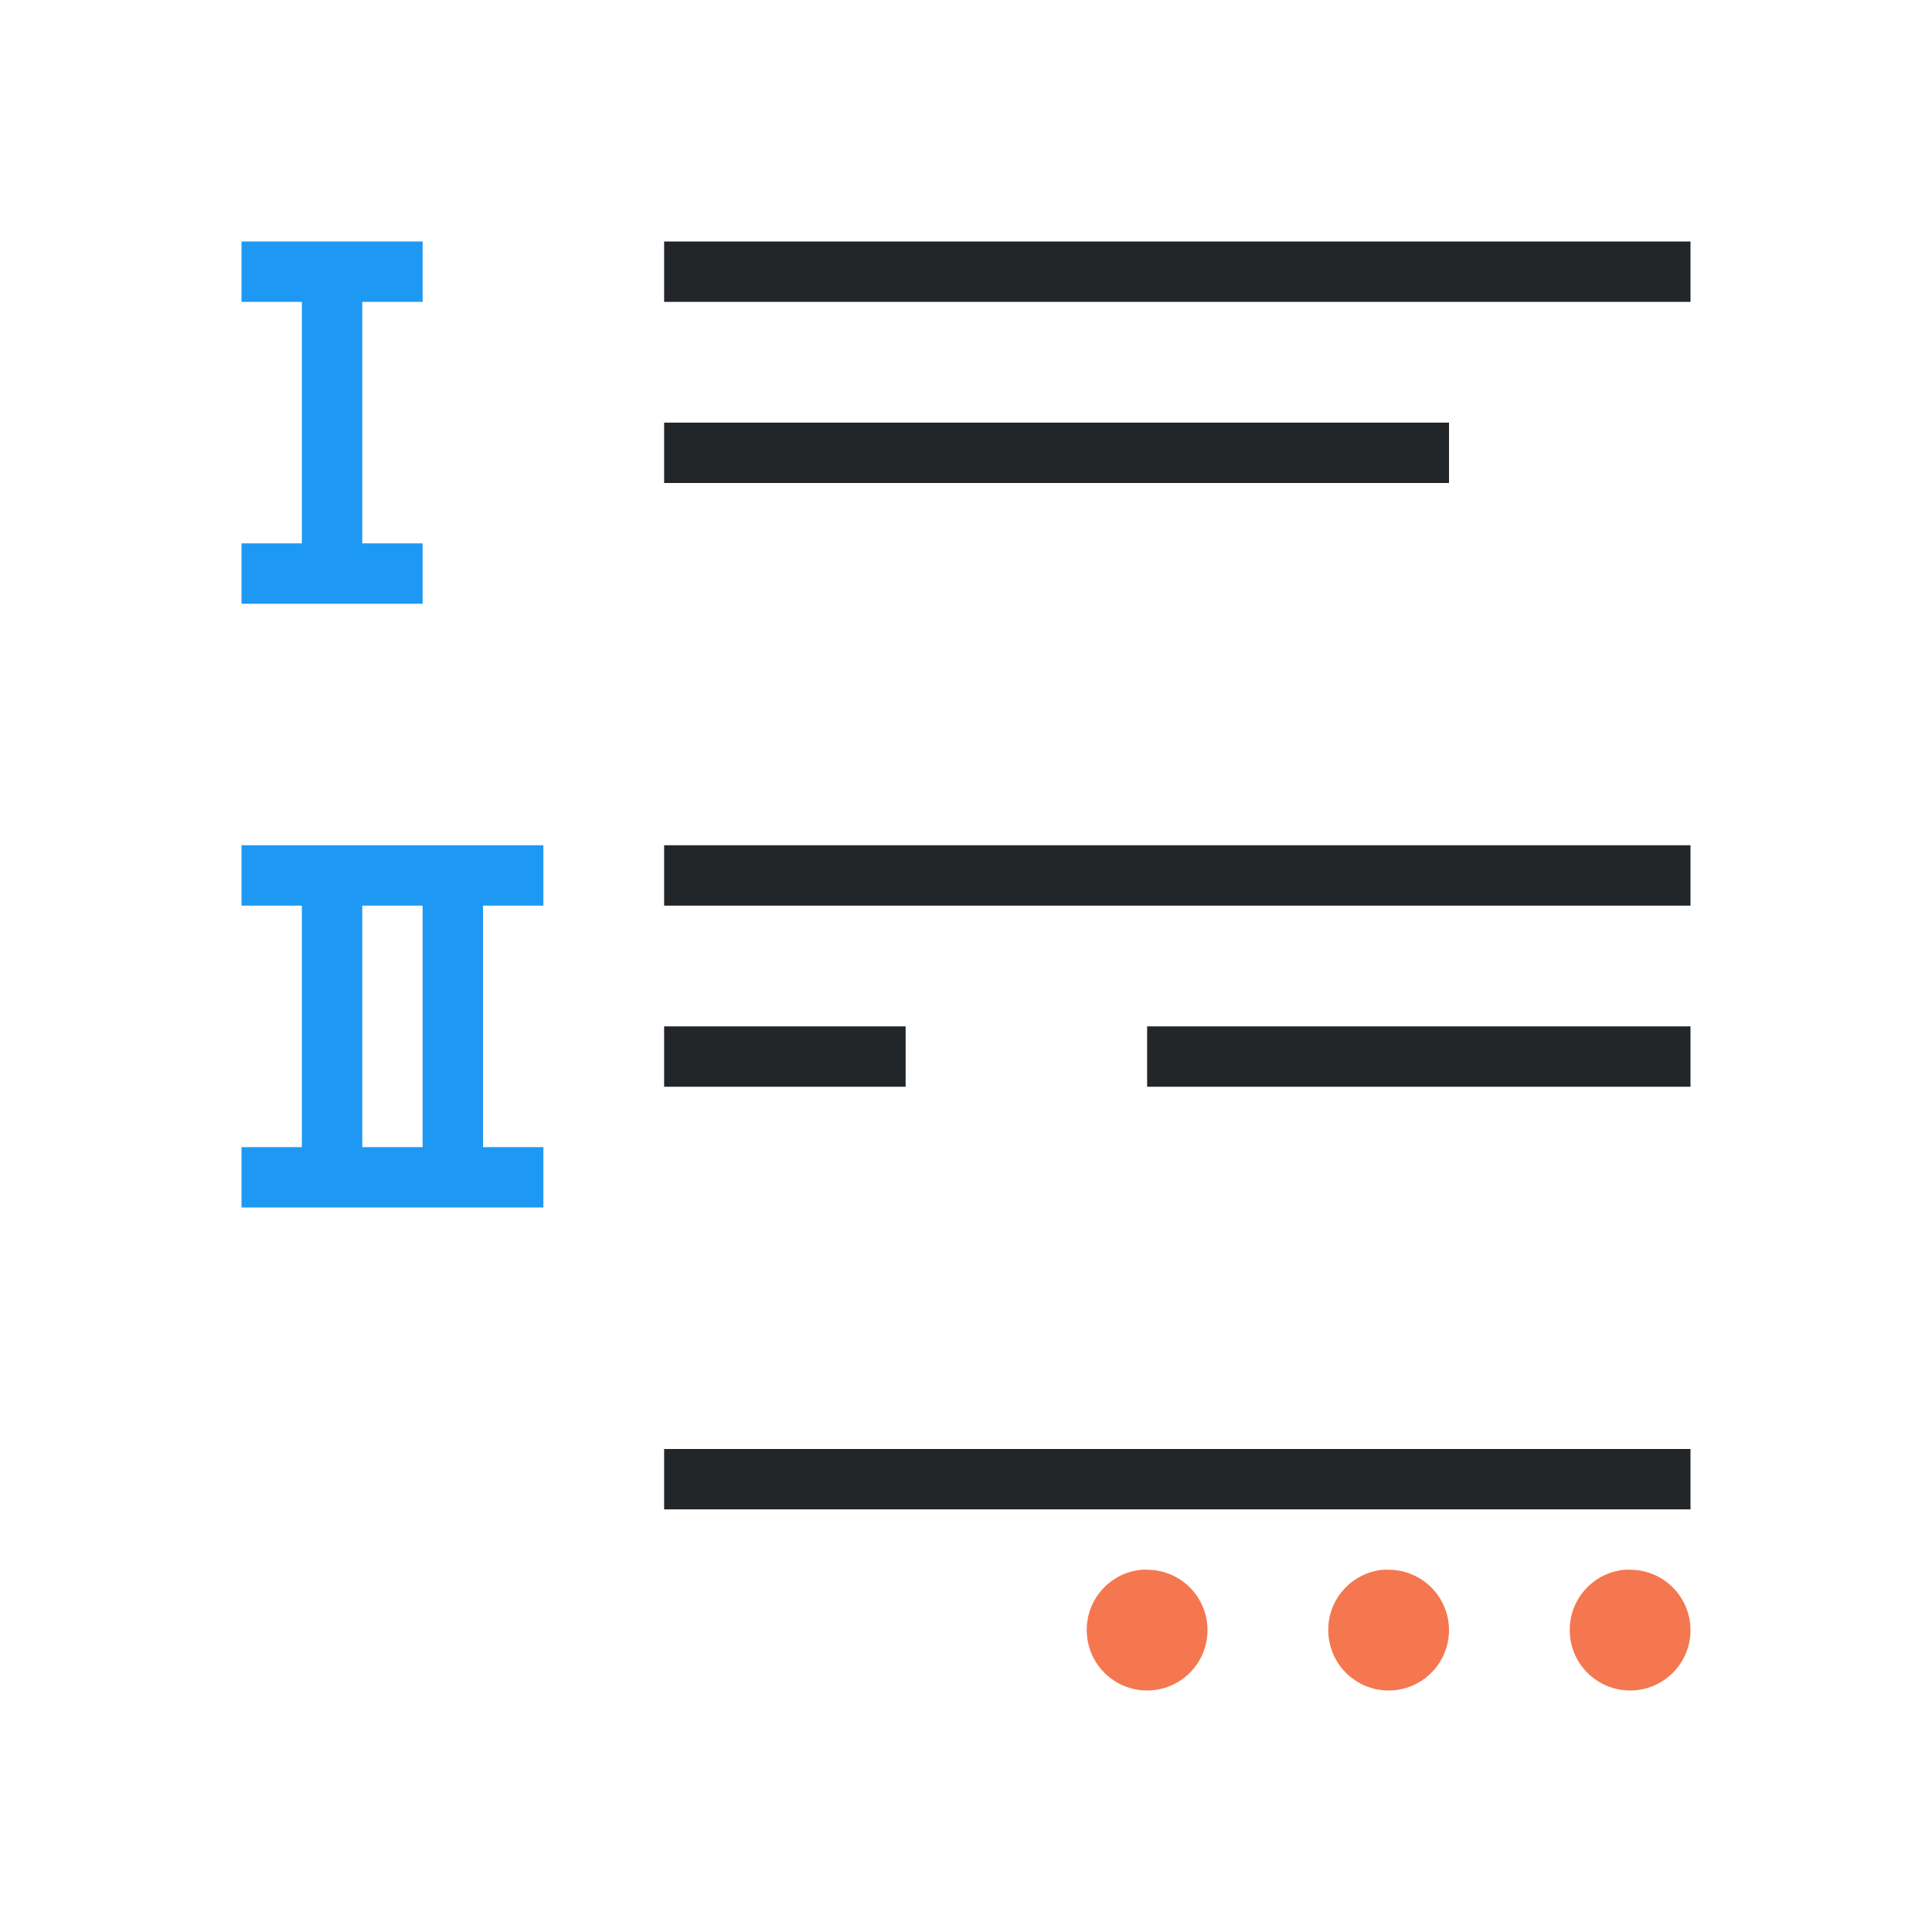 <svg viewBox="0 0 32 32" xmlns="http://www.w3.org/2000/svg"><path d="m11 4v1h17v-1zm0 3v1h13v-1zm0 7v1h17v-1zm0 3v1h4v-1zm8 0v1h9v-1zm-8 7v1h17v-1z" fill="#232629"/><path d="m4 4v1h1v4h-1v1h3v-1h-1v-4h1v-1h-1-1zm0 10v1h1v4h-1v1h5v-1h-1v-4h1v-1h-3-1zm2 1h1v4h-1z" fill="#1d99f3"/><path d="m18.906 26c-.515.049-.909.482-.906 1 0 .552.448 1 1 1s1-.448 1-1-.448-1-1-1c-.031-.002-.063-.002-.094 0zm4 0c-.515.049-.909.482-.906 1 0 .552.448 1 1 1s1-.448 1-1-.448-1-1-1c-.031-.002-.063-.002-.094 0zm4 0c-.515.049-.909.482-.906 1 0 .552.448 1 1 1s1-.448 1-1-.448-1-1-1c-.031-.002-.063-.002-.094 0z" fill="#f47750"/></svg>